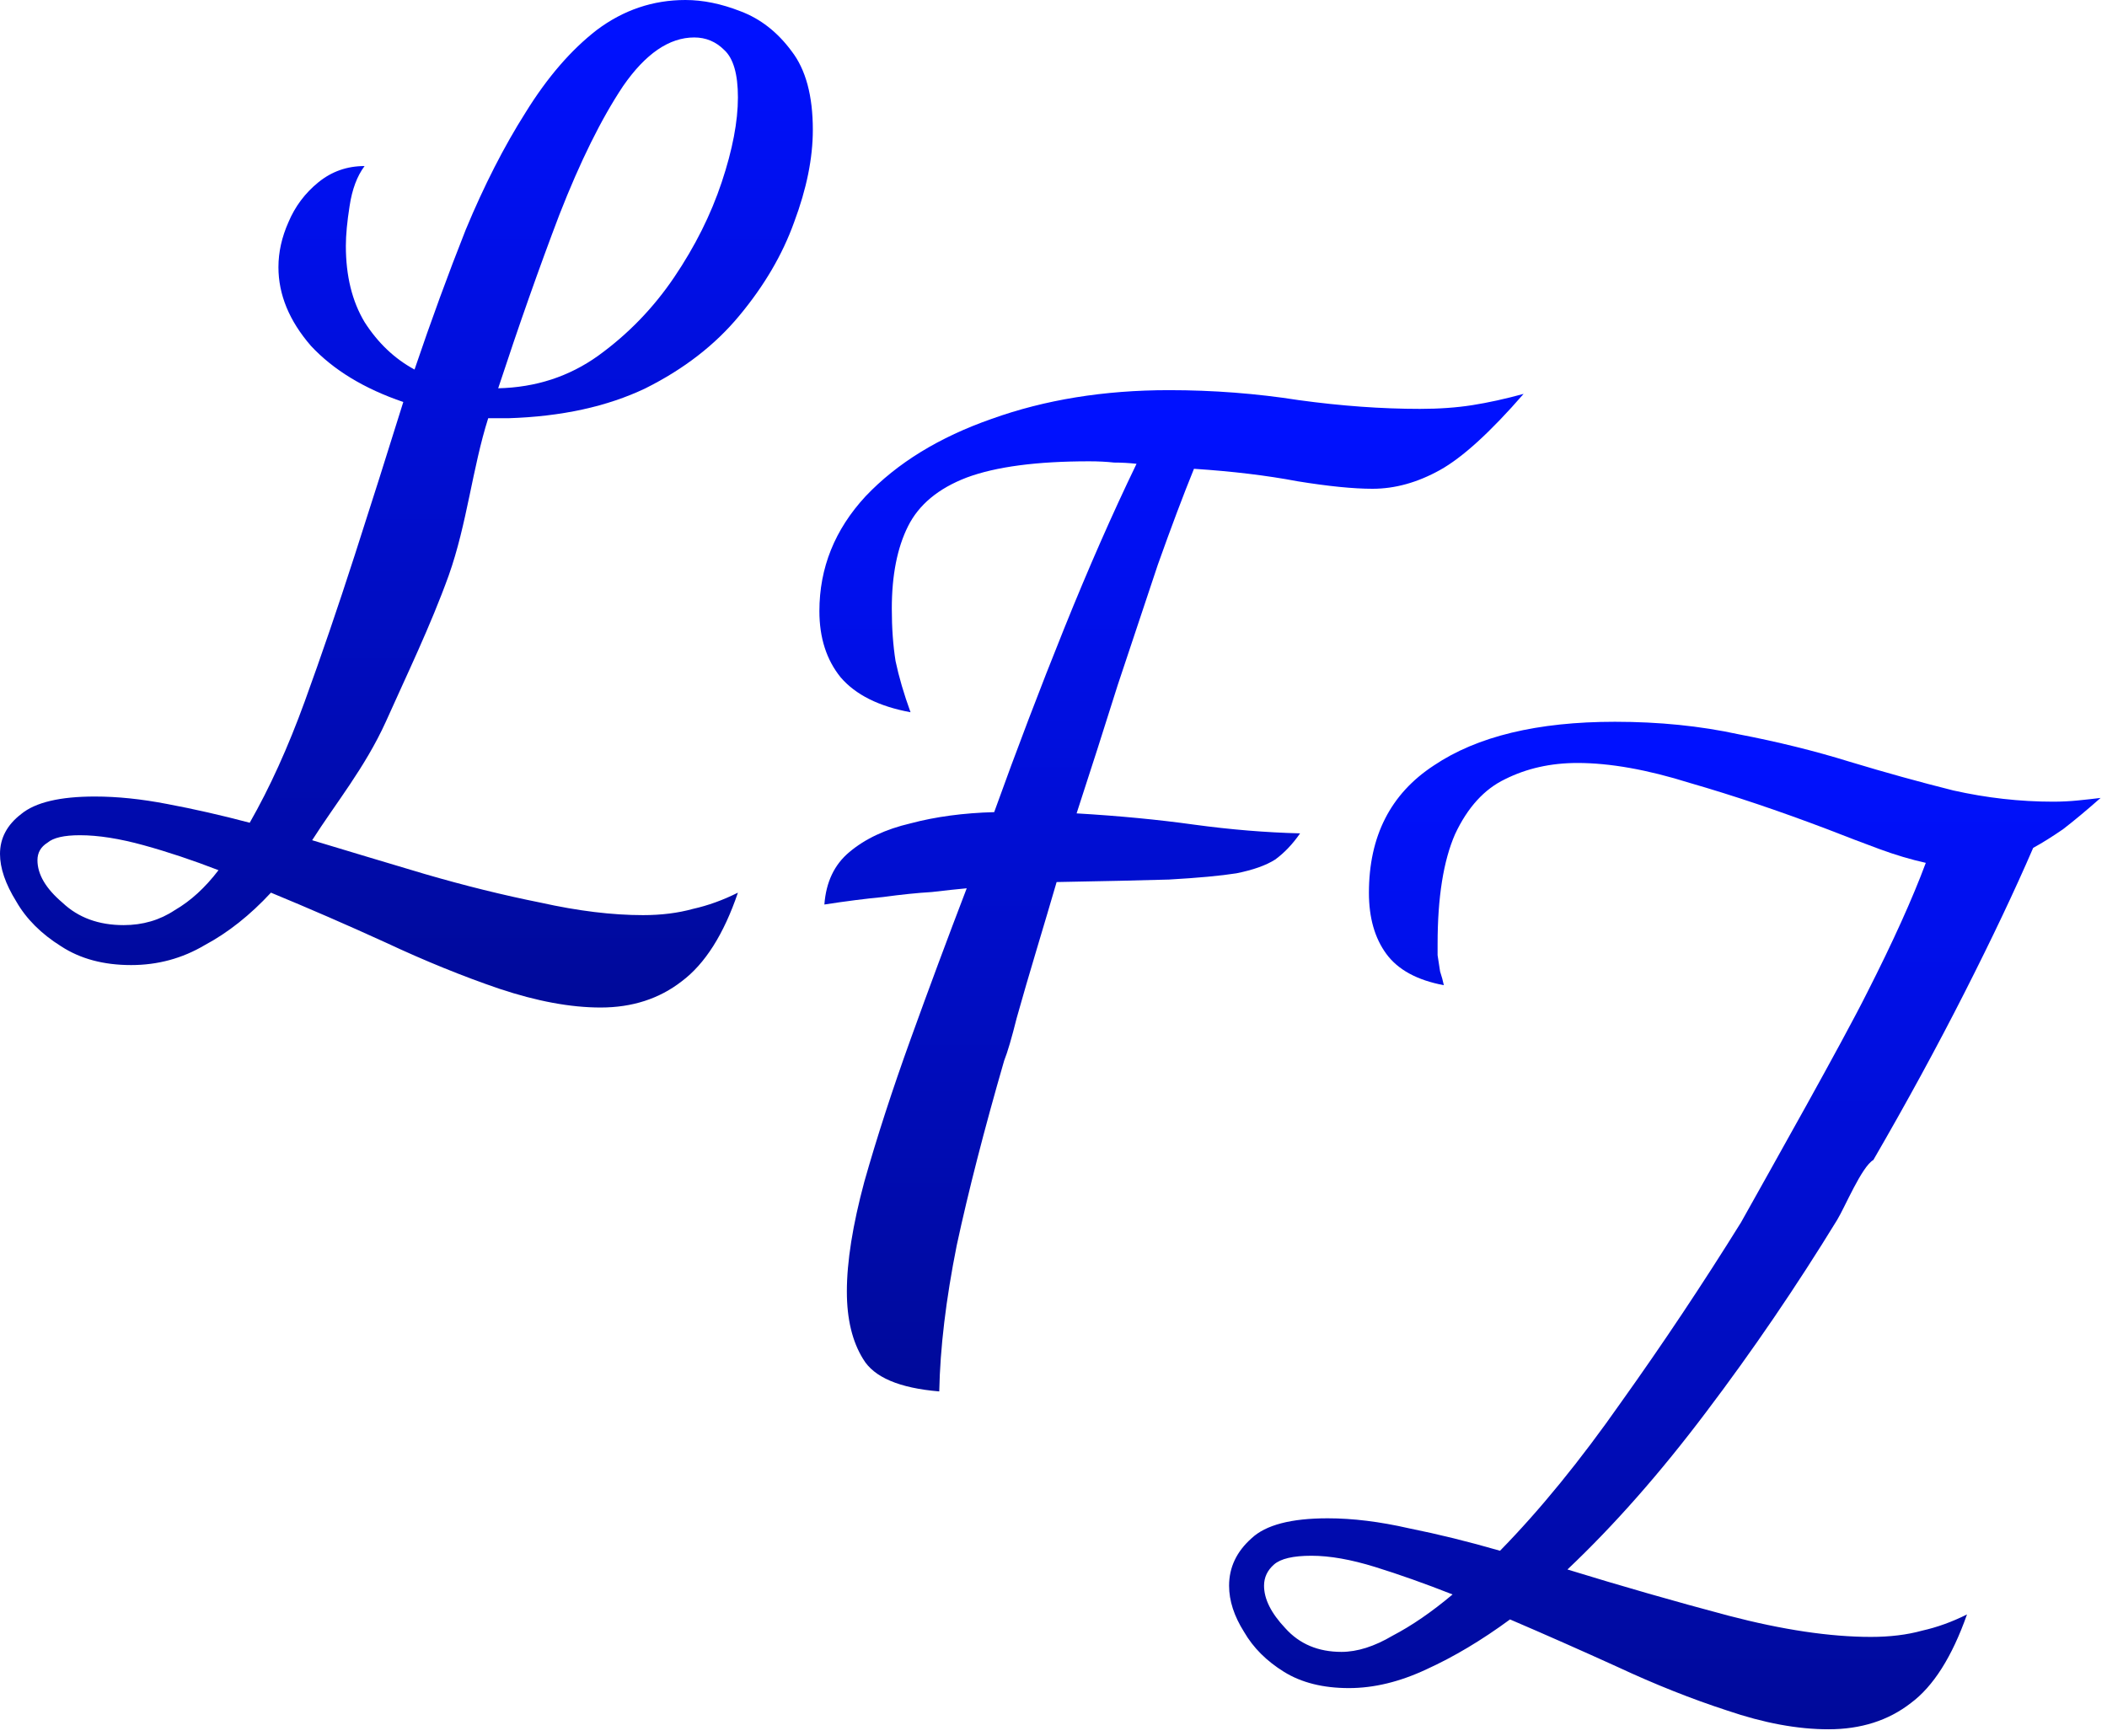 <svg width="108" height="89" viewBox="0 0 108 89" fill="none" xmlns="http://www.w3.org/2000/svg">
<path d="M93.72 88.648C92.141 88.648 90.413 88.328 88.536 87.688C86.701 87.091 84.824 86.344 82.904 85.448C81.027 84.595 79.192 83.784 77.4 83.016C75.949 84.083 74.52 84.936 73.112 85.576C71.747 86.216 70.424 86.536 69.144 86.536C67.821 86.536 66.712 86.259 65.816 85.704C64.92 85.149 64.237 84.467 63.768 83.656C63.256 82.845 63 82.056 63 81.288C63 80.349 63.384 79.539 64.152 78.856C64.877 78.173 66.179 77.832 68.056 77.832C69.336 77.832 70.723 78.003 72.216 78.344C73.709 78.643 75.267 79.027 76.888 79.496C78.936 77.405 81.005 74.867 83.096 71.88C85.229 68.893 87.277 65.821 89.24 62.664C90.861 59.763 94.424 53.448 95.704 50.888C97.027 48.285 98.029 46.067 98.712 44.232C97.944 44.061 97.155 43.827 96.344 43.528C95.533 43.229 94.637 42.888 93.656 42.504C91.181 41.565 88.835 40.776 86.616 40.136C84.44 39.453 82.52 39.112 80.856 39.112C79.491 39.112 78.253 39.389 77.144 39.944C76.077 40.456 75.224 41.395 74.584 42.76C73.987 44.125 73.688 46.003 73.688 48.392C73.688 48.52 73.688 48.712 73.688 48.968C73.731 49.224 73.773 49.501 73.816 49.8C73.901 50.056 73.965 50.291 74.008 50.504C72.643 50.248 71.661 49.715 71.064 48.904C70.467 48.093 70.168 47.048 70.168 45.768C70.168 42.867 71.277 40.691 73.496 39.24C75.715 37.747 78.808 37 82.776 37C85.037 37 87.149 37.213 89.112 37.64C91.117 38.024 93.016 38.493 94.808 39.048C96.643 39.603 98.413 40.093 100.12 40.52C101.827 40.904 103.533 41.096 105.24 41.096C105.667 41.096 106.093 41.075 106.52 41.032C106.947 40.989 107.331 40.947 107.672 40.904C106.947 41.544 106.307 42.077 105.752 42.504C105.197 42.888 104.685 43.208 104.216 43.464C103.277 45.64 102.104 48.115 100.696 50.888C99.288 53.661 97.731 56.52 96.024 59.464C95.427 59.805 94.561 61.895 94.168 62.536C92.077 65.949 89.837 69.235 87.448 72.392C85.101 75.507 82.733 78.195 80.344 80.456C83.117 81.309 85.869 82.099 88.6 82.824C91.373 83.549 93.805 83.912 95.896 83.912C96.877 83.912 97.752 83.805 98.52 83.592C99.288 83.421 100.056 83.144 100.824 82.76C100.056 84.936 99.096 86.451 97.944 87.304C96.792 88.2 95.384 88.648 93.72 88.648ZM68.76 84.68C69.571 84.68 70.445 84.403 71.384 83.848C72.365 83.336 73.389 82.632 74.456 81.736C73.048 81.181 71.725 80.712 70.488 80.328C69.251 79.944 68.163 79.752 67.224 79.752C66.285 79.752 65.645 79.901 65.304 80.2C64.963 80.499 64.792 80.861 64.792 81.288C64.792 81.971 65.155 82.696 65.88 83.464C66.605 84.275 67.565 84.68 68.76 84.68Z" fill="url(#paint0_linear_40000012_111)"/>
<path d="M48.144 71.328C46.096 71.157 44.795 70.603 44.24 69.664C43.685 68.768 43.408 67.616 43.408 66.208C43.408 64.672 43.707 62.795 44.304 60.576C44.944 58.315 45.733 55.883 46.672 53.28C47.611 50.677 48.571 48.096 49.552 45.536C49.083 45.579 48.485 45.643 47.76 45.728C47.035 45.771 46.203 45.856 45.264 45.984C44.368 46.069 43.365 46.197 42.256 46.368C42.341 45.216 42.768 44.32 43.536 43.68C44.347 42.997 45.392 42.507 46.672 42.208C47.952 41.867 49.381 41.675 50.96 41.632C52.112 38.432 53.307 35.296 54.544 32.224C55.781 29.152 57.019 26.336 58.256 23.776C57.872 23.733 57.488 23.712 57.104 23.712C56.72 23.669 56.293 23.648 55.824 23.648C53.136 23.648 51.045 23.925 49.552 24.48C48.101 25.035 47.099 25.867 46.544 26.976C45.989 28.085 45.712 29.493 45.712 31.2C45.712 32.181 45.776 33.077 45.904 33.888C46.075 34.699 46.331 35.573 46.672 36.512C45.051 36.213 43.856 35.616 43.088 34.72C42.363 33.824 42 32.693 42 31.328C42 29.109 42.789 27.147 44.368 25.44C45.989 23.733 48.144 22.411 50.832 21.472C53.563 20.491 56.592 20 59.92 20C62.181 20 64.4 20.171 66.576 20.512C68.752 20.811 70.821 20.96 72.784 20.96C73.765 20.96 74.661 20.896 75.472 20.768C76.283 20.64 77.157 20.448 78.096 20.192C76.389 22.155 74.96 23.456 73.808 24.096C72.656 24.736 71.504 25.056 70.352 25.056C69.371 25.056 68.091 24.928 66.512 24.672C64.933 24.373 63.163 24.16 61.2 24.032C60.645 25.397 60.027 27.04 59.344 28.96C58.704 30.88 58.021 32.928 57.296 35.104C56.613 37.28 55.909 39.477 55.184 41.696C57.36 41.824 59.365 42.016 61.2 42.272C63.077 42.528 64.891 42.677 66.64 42.72C66.256 43.275 65.829 43.723 65.36 44.064C64.891 44.363 64.229 44.597 63.376 44.768C62.565 44.896 61.413 45.003 59.92 45.088C58.469 45.131 56.549 45.173 54.16 45.216C53.861 46.24 53.52 47.392 53.136 48.672C52.752 49.952 52.411 51.125 52.112 52.192C51.856 53.216 51.643 53.941 51.472 54.368C50.448 57.909 49.637 61.067 49.04 63.84C48.485 66.613 48.187 69.109 48.144 71.328Z" fill="url(#paint1_linear_40000012_111)"/>
<path d="M30.784 51.648C29.248 51.648 27.52 51.328 25.6 50.688C23.723 50.048 21.781 49.259 19.776 48.32C17.813 47.424 15.851 46.571 13.888 45.76C12.821 46.912 11.691 47.808 10.496 48.448C9.344 49.131 8.085 49.472 6.72 49.472C5.312 49.472 4.117 49.152 3.136 48.512C2.112 47.872 1.344 47.104 0.832 46.208C0.277 45.312 0 44.501 0 43.776C0 42.965 0.363 42.283 1.088 41.728C1.813 41.131 3.072 40.832 4.864 40.832C6.016 40.832 7.253 40.96 8.576 41.216C9.941 41.472 11.349 41.792 12.8 42.176C13.824 40.384 14.763 38.315 15.616 35.968C16.469 33.621 17.323 31.125 18.176 28.48C19.029 25.835 19.861 23.211 20.672 20.608C18.667 19.925 17.088 18.965 15.936 17.728C14.827 16.448 14.272 15.104 14.272 13.696C14.272 12.928 14.443 12.16 14.784 11.392C15.125 10.581 15.637 9.899 16.32 9.344C17.003 8.789 17.792 8.512 18.688 8.512C18.304 9.024 18.048 9.707 17.92 10.56C17.792 11.371 17.728 12.053 17.728 12.608C17.728 14.144 18.048 15.445 18.688 16.512C19.371 17.579 20.224 18.389 21.248 18.944C22.101 16.427 22.976 14.037 23.872 11.776C24.811 9.515 25.835 7.509 26.944 5.76C28.053 3.968 29.269 2.56 30.592 1.536C31.957 0.512 33.472 0 35.136 0C36.032 0 36.971 0.192 37.952 0.576C38.976 0.96 39.851 1.643 40.576 2.624C41.301 3.563 41.664 4.907 41.664 6.656C41.664 8.107 41.344 9.685 40.704 11.392C40.107 13.056 39.168 14.656 37.888 16.192C36.651 17.685 35.051 18.923 33.088 19.904C31.125 20.843 28.779 21.355 26.048 21.44C26.005 21.44 25.899 21.44 25.728 21.44C25.6 21.44 25.365 21.44 25.024 21.44C24.213 24 23.939 26.855 23 29.5C22.061 32.103 20.843 34.611 19.776 37C18.709 39.347 17.195 41.195 16 43.072C17.835 43.627 19.755 44.203 21.76 44.8C23.808 45.397 25.792 45.888 27.712 46.272C29.632 46.699 31.381 46.912 32.96 46.912C33.899 46.912 34.752 46.805 35.52 46.592C36.288 46.421 37.056 46.144 37.824 45.76C37.099 47.893 36.139 49.408 34.944 50.304C33.792 51.2 32.405 51.648 30.784 51.648ZM6.336 47.424C7.317 47.424 8.192 47.168 8.96 46.656C9.771 46.187 10.517 45.504 11.2 44.608C9.877 44.096 8.597 43.669 7.36 43.328C6.123 42.987 5.035 42.816 4.096 42.816C3.285 42.816 2.731 42.944 2.432 43.2C2.091 43.413 1.92 43.712 1.92 44.096C1.92 44.821 2.347 45.547 3.2 46.272C4.011 47.04 5.056 47.424 6.336 47.424ZM25.536 19.904C27.456 19.861 29.163 19.307 30.656 18.24C32.192 17.131 33.493 15.787 34.56 14.208C35.627 12.629 36.437 11.008 36.992 9.344C37.547 7.68 37.824 6.229 37.824 4.992C37.824 3.797 37.589 2.987 37.12 2.56C36.693 2.133 36.181 1.92 35.584 1.92C34.304 1.92 33.088 2.752 31.936 4.416C30.827 6.08 29.739 8.277 28.672 11.008C27.648 13.696 26.603 16.661 25.536 19.904Z" fill="url(#paint2_linear_40000012_111)"/>
<defs>
<linearGradient id="paint0_linear_40000012_111" x1="85.336" y1="37" x2="85.336" y2="88.648" gradientUnits="userSpaceOnUse">
<stop offset="0.03" stop-color="#0011FF"/>
<stop offset="1" stop-color="#000A99"/>
</linearGradient>
<linearGradient id="paint1_linear_40000012_111" x1="60.048" y1="20" x2="60.048" y2="71.328" gradientUnits="userSpaceOnUse">
<stop offset="0.03" stop-color="#0011FF"/>
<stop offset="1" stop-color="#000A99"/>
</linearGradient>
<linearGradient id="paint2_linear_40000012_111" x1="20.832" y1="0" x2="20.832" y2="51.648" gradientUnits="userSpaceOnUse">
<stop offset="0.03" stop-color="#0011FF"/>
<stop offset="1" stop-color="#000A99"/>
</linearGradient>
</defs>
</svg>
